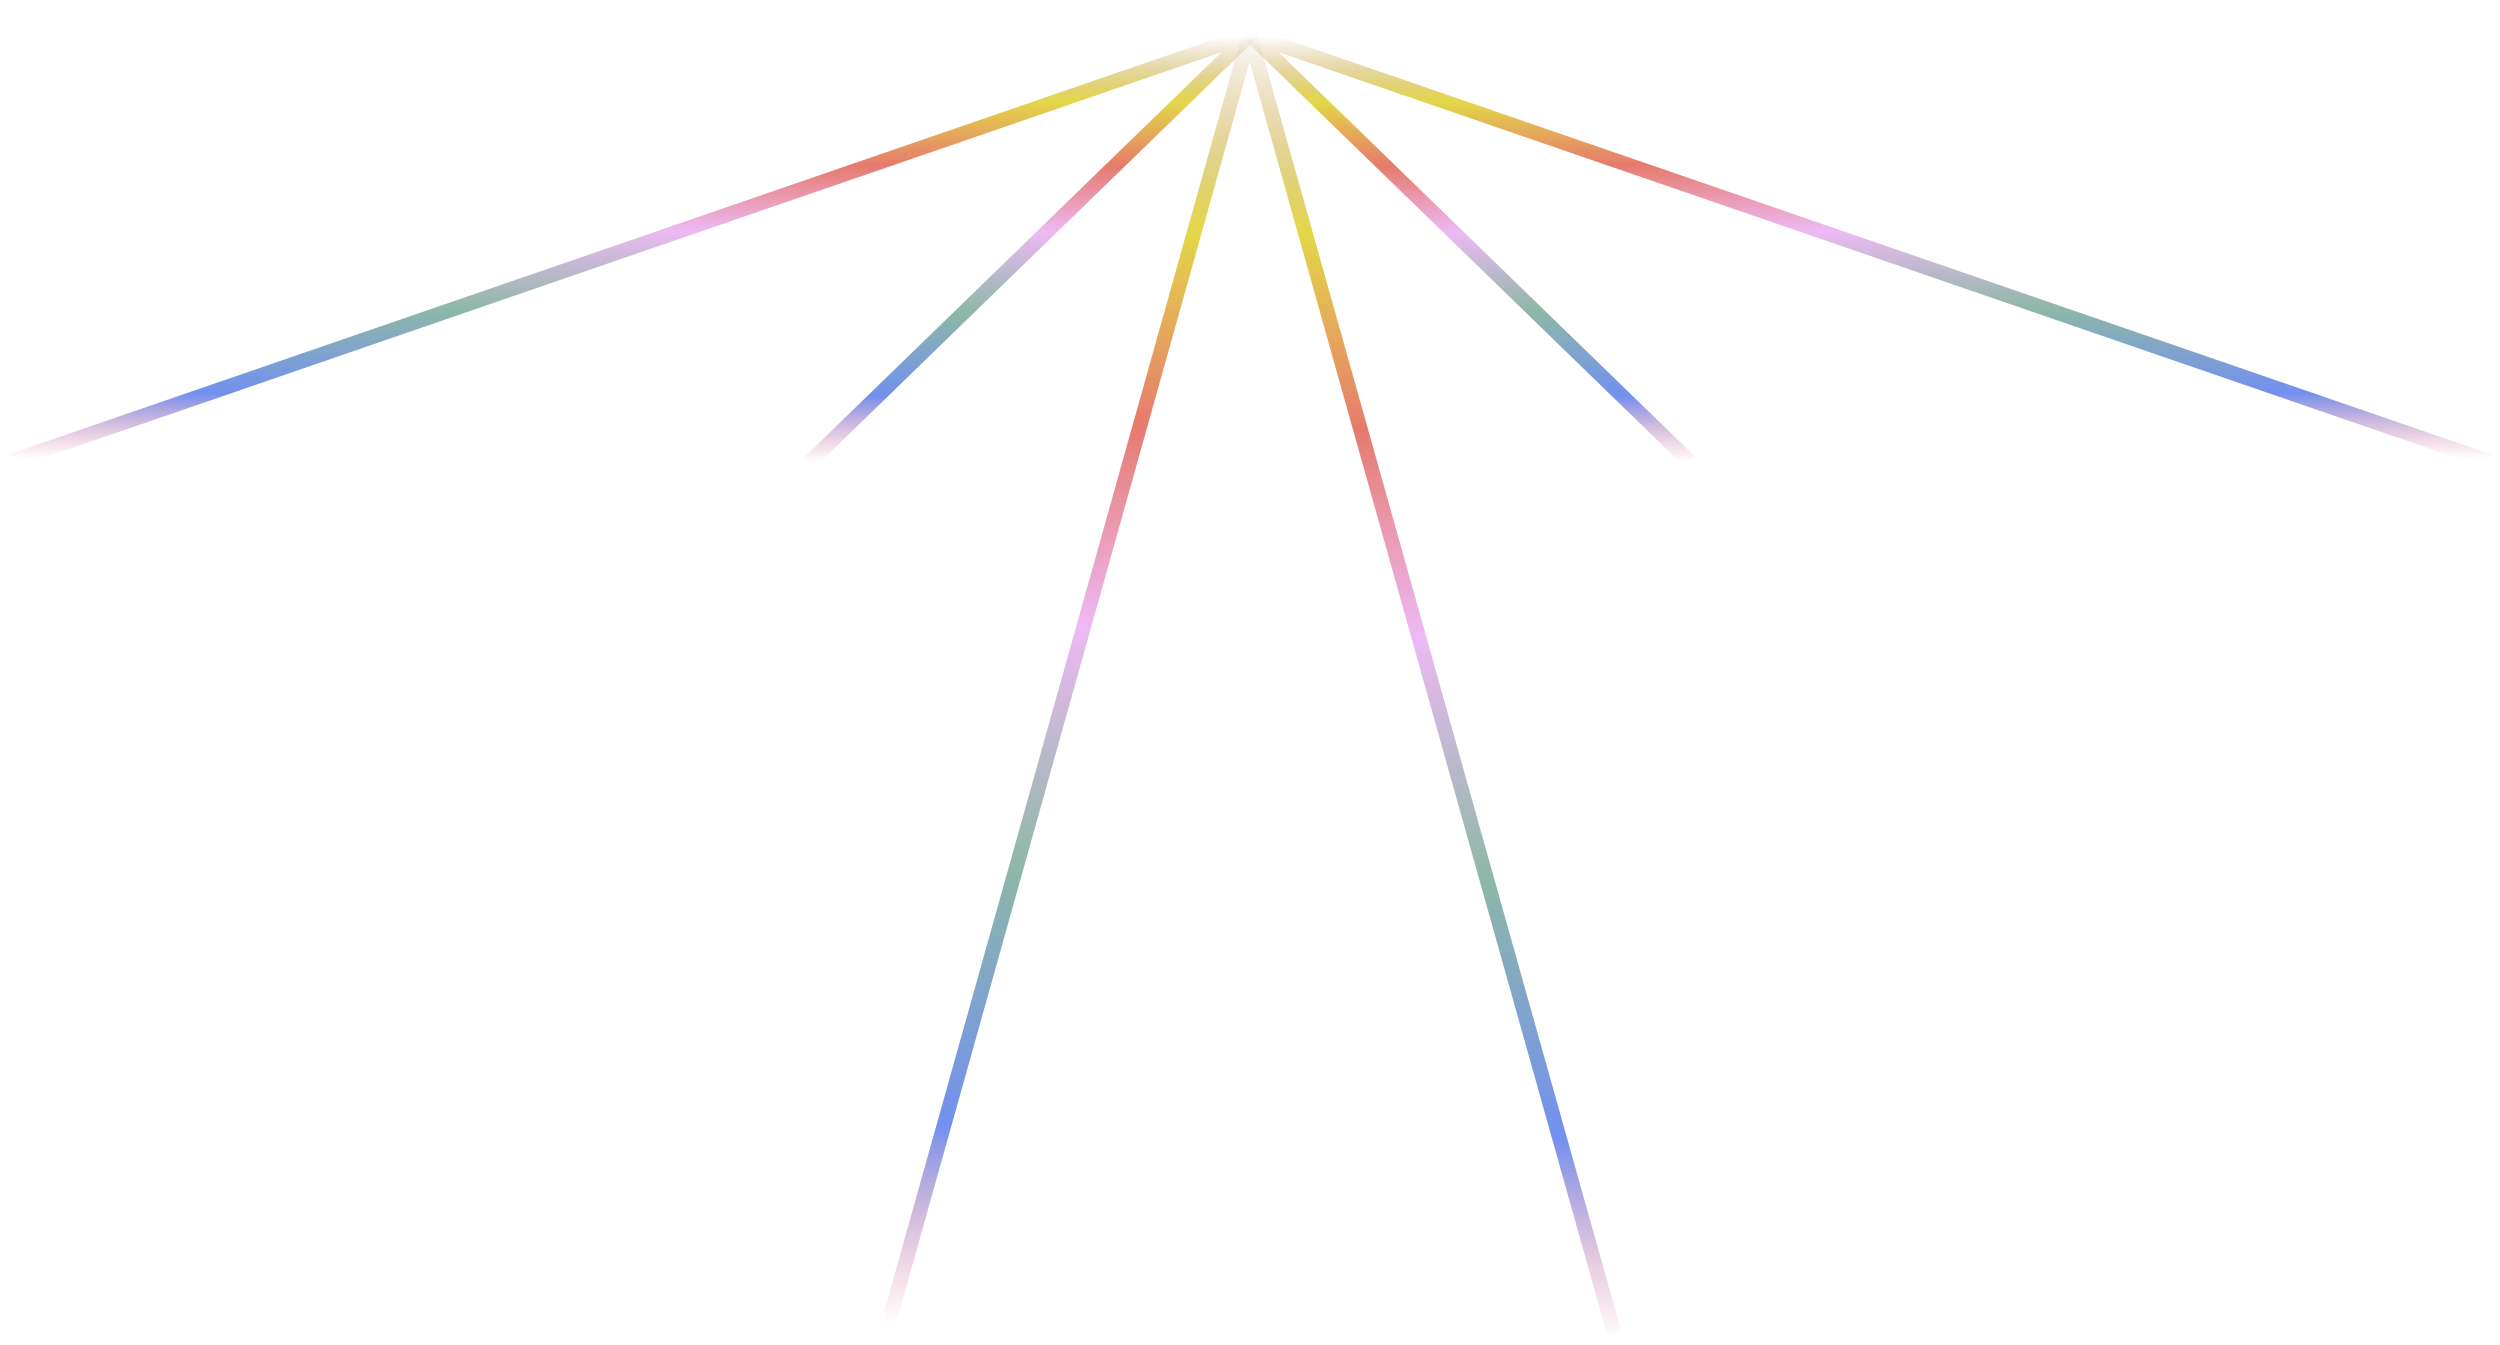<svg width="1372" height="738" viewBox="0 0 1372 738" fill="none" xmlns="http://www.w3.org/2000/svg">
<g filter="url(#filter0_f_1269_28196)">
<path d="M486 732L685.799 19L886 732" stroke="url(#paint0_linear_1269_28196)" stroke-width="8"/>
<path d="M927.237 253.211L686 19L1366 253.211" stroke="url(#paint1_linear_1269_28196)" stroke-width="8"/>
<path d="M444.763 253.211L686 19L6 253.211" stroke="url(#paint2_linear_1269_28196)" stroke-width="8"/>
</g>
<defs>
<filter id="filter0_f_1269_28196" x="0.699" y="0.191" width="1370.6" height="736.891" filterUnits="userSpaceOnUse" color-interpolation-filters="sRGB">
<feFlood flood-opacity="0" result="BackgroundImageFix"/>
<feBlend mode="normal" in="SourceGraphic" in2="BackgroundImageFix" result="shape"/>
<feGaussianBlur stdDeviation="2" result="effect1_foregroundBlur_1269_28196"/>
</filter>
<linearGradient id="paint0_linear_1269_28196" x1="691.58" y1="732" x2="709.052" y2="17.811" gradientUnits="userSpaceOnUse">
<stop stop-color="#E77491" stop-opacity="0"/>
<stop offset="0.155" stop-color="#7290EF"/>
<stop offset="0.355" stop-color="#8EB8A7"/>
<stop offset="0.54" stop-color="#EDB9F4"/>
<stop offset="0.695" stop-color="#E67A6D"/>
<stop offset="0.845" stop-color="#E3D748"/>
<stop offset="1" stop-color="#B58840" stop-opacity="0"/>
</linearGradient>
<linearGradient id="paint1_linear_1269_28196" x1="1016.51" y1="253.211" x2="1015.4" y2="18.474" gradientUnits="userSpaceOnUse">
<stop stop-color="#E77491" stop-opacity="0"/>
<stop offset="0.155" stop-color="#7290EF"/>
<stop offset="0.355" stop-color="#8EB8A7"/>
<stop offset="0.54" stop-color="#EDB9F4"/>
<stop offset="0.695" stop-color="#E67A6D"/>
<stop offset="0.845" stop-color="#E3D748"/>
<stop offset="1" stop-color="#B58840" stop-opacity="0"/>
</linearGradient>
<linearGradient id="paint2_linear_1269_28196" x1="355.486" y1="253.211" x2="356.596" y2="18.474" gradientUnits="userSpaceOnUse">
<stop stop-color="#E77491" stop-opacity="0"/>
<stop offset="0.155" stop-color="#7290EF"/>
<stop offset="0.355" stop-color="#8EB8A7"/>
<stop offset="0.54" stop-color="#EDB9F4"/>
<stop offset="0.695" stop-color="#E67A6D"/>
<stop offset="0.845" stop-color="#E3D748"/>
<stop offset="1" stop-color="#B58840" stop-opacity="0"/>
</linearGradient>
</defs>
</svg>
